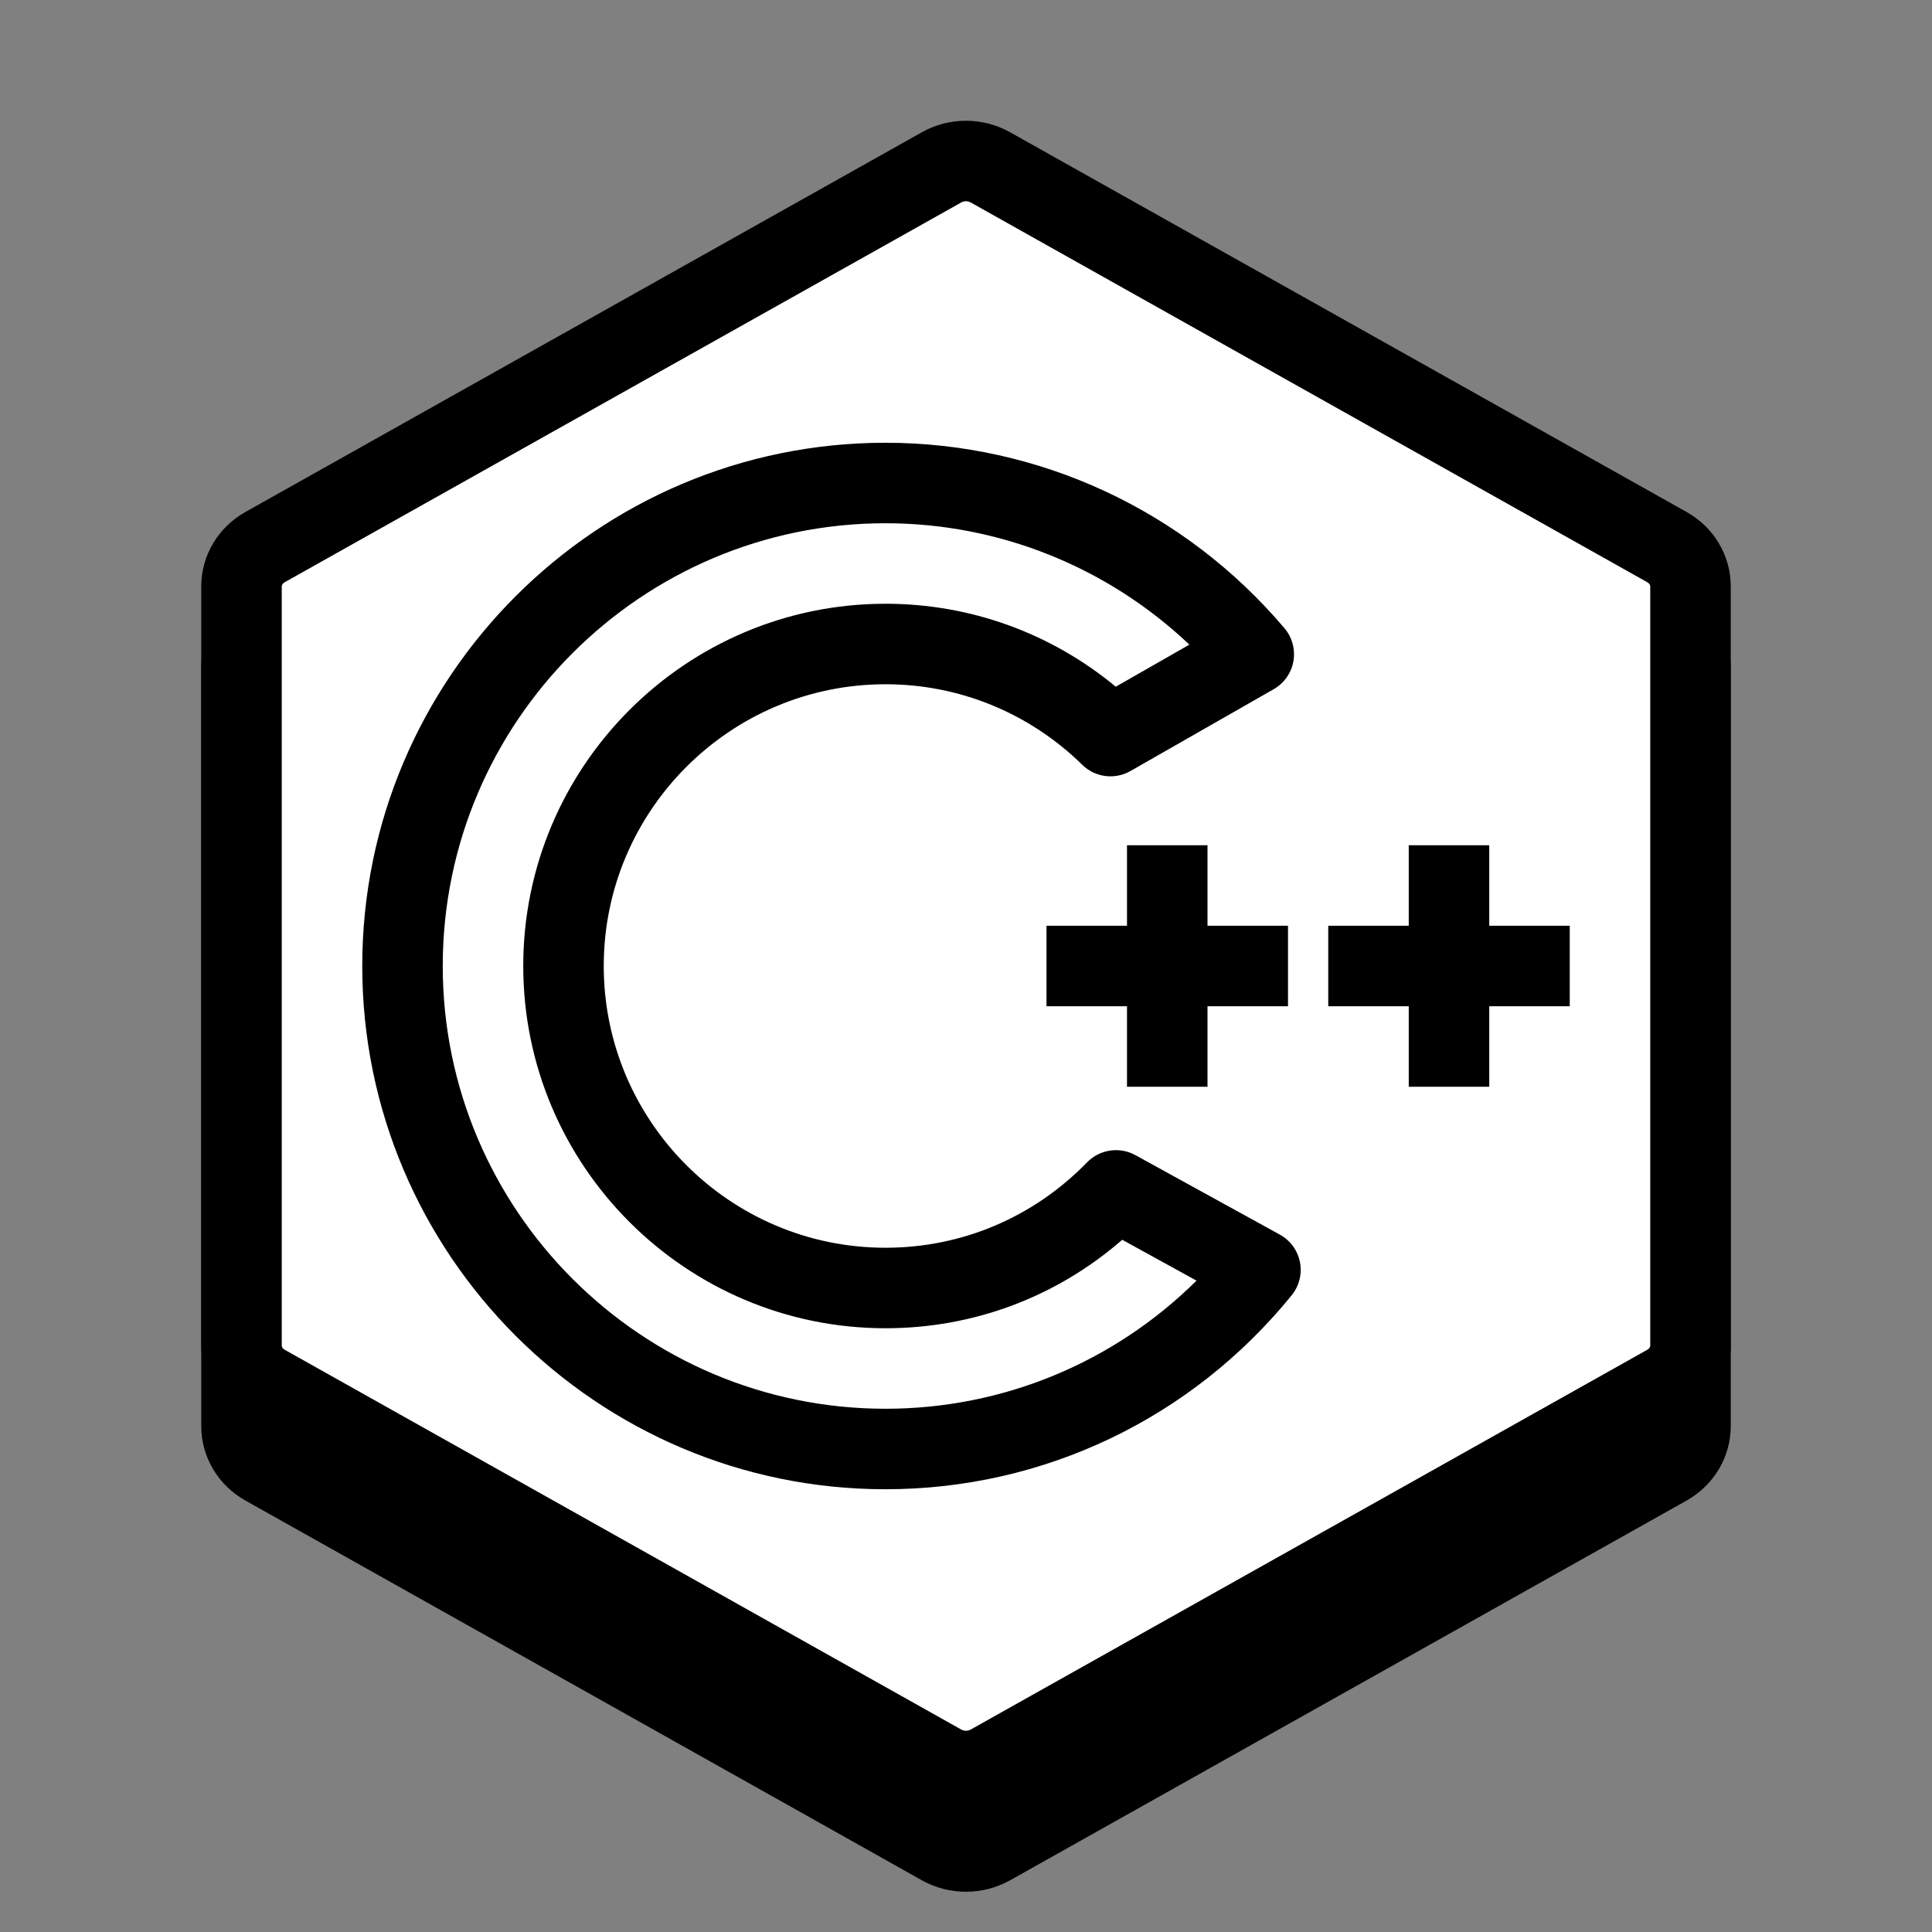 <svg xmlns="http://www.w3.org/2000/svg"  viewBox="0 0 48 48" width="48px" height="48px" clip-rule="evenodd" baseProfile="basic"><rect x="0" y="0" width="48" height="48" fill="#808080" stroke="none"/><path d="M42.924,16.01c-0.1-0.358-0.294-0.685-0.563-0.948c-0.135-0.131-0.288-0.247-0.458-0.342	c-3.356-1.883-13.452-7.551-16.807-9.434c-0.678-0.381-1.514-0.381-2.193,0C19.549,7.169,9.451,12.837,6.097,14.72	c-0.509,0.286-0.872,0.753-1.021,1.291C5.026,16.19,5,16.376,5,16.567v0c0,3.766,0,15.101,0,18.867c0,0.762,0.418,1.465,1.096,1.846	c1.258,0.706,3.465,1.945,5.908,3.316c2.85,1.6,6.023,3.381,8.39,4.71c1.014,0.569,1.88,1.055,2.509,1.409	c0.169,0.095,0.349,0.167,0.533,0.214C23.621,46.976,23.81,47,23.999,47s0.379-0.024,0.563-0.071	c0.184-0.048,0.364-0.119,0.534-0.214c3.356-1.883,13.452-7.551,16.807-9.434C42.582,36.899,43,36.195,43,35.433	c0-3.766,0-15.101,0-18.867C43,16.375,42.974,16.189,42.924,16.01z"/><path fill="#fff" fill-rule="evenodd" d="M22.954,4.24c0.648-0.363,1.445-0.363,2.092,0	c3.2,1.796,12.832,7.203,16.033,9c0.648,0.362,1.046,1.034,1.046,1.761c0,3.593,0,14.406,0,17.998c0,0.727-0.399,1.398-1.046,1.762	c-3.2,1.796-12.832,7.203-16.033,9c-0.648,0.363-1.445,0.363-2.092,0c-3.2-1.796-12.832-7.203-16.033-9	C6.274,34.397,5.875,33.726,5.875,33c0-3.593,0-14.406,0-17.998c0-0.727,0.399-1.398,1.046-1.762	C10.121,11.443,19.754,6.036,22.954,4.24z" clip-rule="evenodd"/><path d="M24,5c0.029,0,0.073,0.005,0.117,0.03l5.847,3.282l10.962,6.153C40.972,14.491,41,14.529,41,14.566v18.867	c0,0.037-0.029,0.077-0.076,0.103l-6.288,3.53L24.117,42.97C24.073,42.995,24.029,43,23.999,43c-0.029,0-0.073-0.005-0.117-0.03	l-6.092-3.42L7.076,33.536C7.029,33.51,7,33.471,7,33.434V14.567c0-0.037,0.029-0.077,0.076-0.103l8.235-4.623l8.571-4.811	C23.926,5.005,23.97,5,24,5 M24,3c-0.379,0-0.757,0.095-1.097,0.286C19.549,5.169,9.451,10.837,6.097,12.72	C5.418,13.101,5,13.805,5,14.567c0,3.766,0,15.101,0,18.867c0,0.762,0.418,1.465,1.096,1.846c3.356,1.883,13.452,7.551,16.807,9.434	C23.242,44.904,23.62,45,23.999,45s0.757-0.095,1.097-0.286c3.356-1.883,13.452-7.551,16.807-9.434	C42.582,34.899,43,34.195,43,33.433c0-3.766,0-15.101,0-18.867c0-0.762-0.418-1.466-1.097-1.846	c-3.356-1.883-13.452-7.551-16.807-9.434C24.757,3.096,24.379,3,24,3L24,3z"/><rect width="2" height="6" x="28" y="21" fill-rule="evenodd" clip-rule="evenodd"/><rect width="2" height="6" x="35" y="21" fill-rule="evenodd" clip-rule="evenodd"/><rect width="6" height="2" x="26" y="23" fill-rule="evenodd" clip-rule="evenodd"/><rect width="6" height="2" x="33" y="23" fill-rule="evenodd" clip-rule="evenodd"/><path d="M22,37c-7.168,0-13-5.832-13-13s5.832-13,13-13c3.816,0,7.43,1.679,9.912,4.607c0.192,0.227,0.273,0.527,0.223,0.82	c-0.052,0.293-0.231,0.547-0.489,0.695l-3.56,2.034c-0.389,0.222-0.877,0.159-1.195-0.153C25.571,17.711,23.834,17,22,17	c-3.859,0-7,3.14-7,7s3.141,7,7,7c1.897,0,3.677-0.754,5.009-2.123c0.314-0.322,0.806-0.394,1.199-0.178l3.59,1.975	c0.259,0.143,0.442,0.394,0.499,0.684c0.057,0.291-0.019,0.592-0.205,0.822C29.604,35.243,25.926,37,22,37z M22,13	c-6.065,0-11,4.935-11,11s4.935,11,11,11c2.917,0,5.672-1.147,7.727-3.183l-1.845-1.015C26.245,32.225,24.185,33,22,33	c-4.963,0-9-4.038-9-9s4.037-9,9-9c2.105,0,4.109,0.727,5.721,2.061l1.829-1.045C27.513,14.086,24.822,13,22,13z"/></svg>